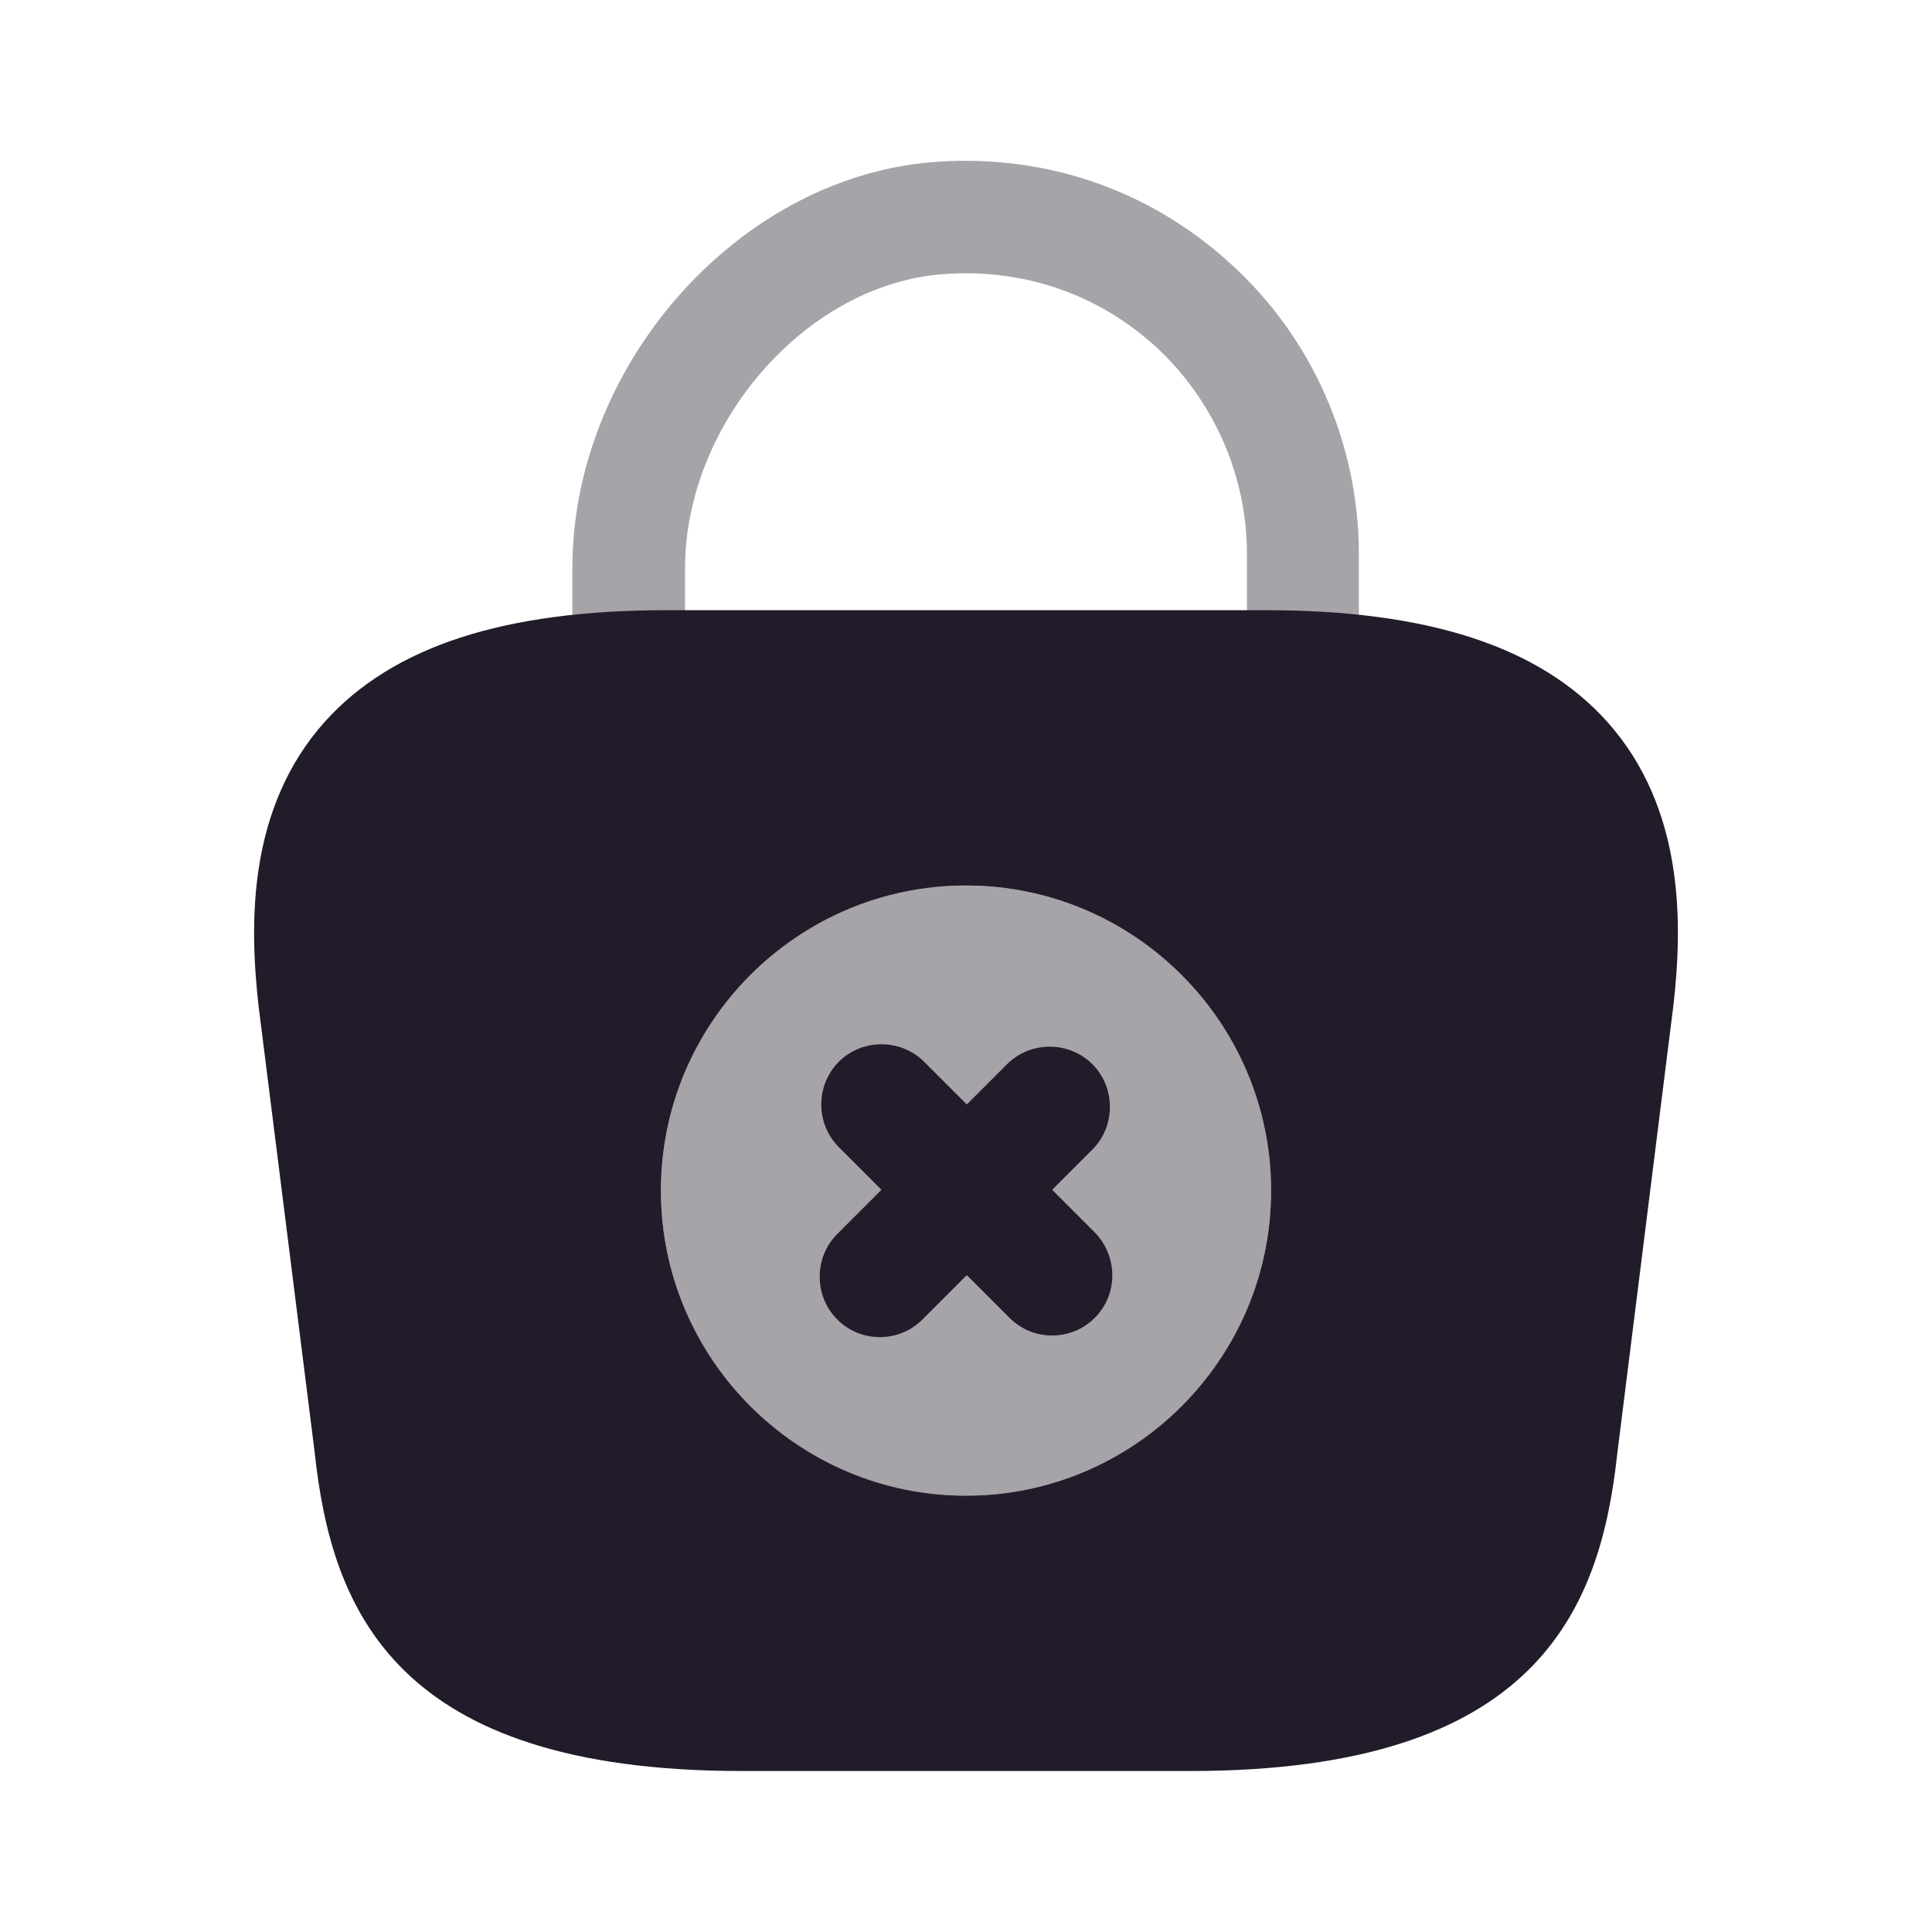 <svg width="24" height="24" viewBox="0 0 24 24" fill="none" xmlns="http://www.w3.org/2000/svg">
<path opacity="0.4" d="M16.19 8.86C15.8 8.86 15.49 8.55 15.49 8.16V6.88C15.49 5.9 15.07 4.96 14.35 4.3C13.61 3.63 12.66 3.32 11.66 3.41C9.98 3.57 8.51 5.28 8.51 7.06V7.96C8.51 8.35 8.2 8.66 7.81 8.66C7.42 8.66 7.11 8.35 7.11 7.96V7.06C7.11 4.56 9.13 2.25 11.52 2.02C12.91 1.89 14.25 2.33 15.28 3.27C16.3 4.19 16.88 5.51 16.88 6.88V8.16C16.88 8.55 16.57 8.86 16.19 8.86Z" fill="#211B2A"/>
<path d="M19.96 8.96C19.12 8.03 17.74 7.58 15.72 7.58H8.28C6.26 7.58 4.88 8.03 4.04 8.96C3.07 10.04 3.1 11.48 3.21 12.48L3.91 18.05C4.12 20 4.91 22 9.21 22H14.79C19.09 22 19.88 20 20.09 18.06L20.79 12.47C20.9 11.48 20.93 10.04 19.96 8.96ZM12 18.58C9.91 18.58 8.21 16.88 8.21 14.79C8.21 12.7 9.91 11 12 11C14.09 11 15.79 12.7 15.79 14.79C15.79 16.88 14.09 18.58 12 18.58Z" fill="#211B2A"/>
<path opacity="0.4" d="M12 18.58C14.093 18.58 15.79 16.883 15.79 14.79C15.79 12.697 14.093 11 12 11C9.907 11 8.21 12.697 8.21 14.79C8.21 16.883 9.907 18.58 12 18.58Z" fill="#211B2A"/>
<path d="M13.6 15.31L13.07 14.78L13.57 14.28C13.86 13.99 13.86 13.51 13.57 13.22C13.28 12.93 12.8 12.93 12.51 13.22L12.01 13.72L11.48 13.19C11.19 12.9 10.71 12.9 10.42 13.19C10.13 13.48 10.13 13.96 10.42 14.25L10.95 14.78L10.4 15.33C10.11 15.62 10.11 16.1 10.4 16.39C10.55 16.54 10.74 16.61 10.93 16.61C11.12 16.61 11.31 16.54 11.46 16.39L12.01 15.84L12.54 16.37C12.69 16.52 12.88 16.59 13.07 16.59C13.26 16.59 13.45 16.52 13.6 16.37C13.89 16.08 13.89 15.61 13.6 15.31Z" fill="#211B2A"/>
</svg>
